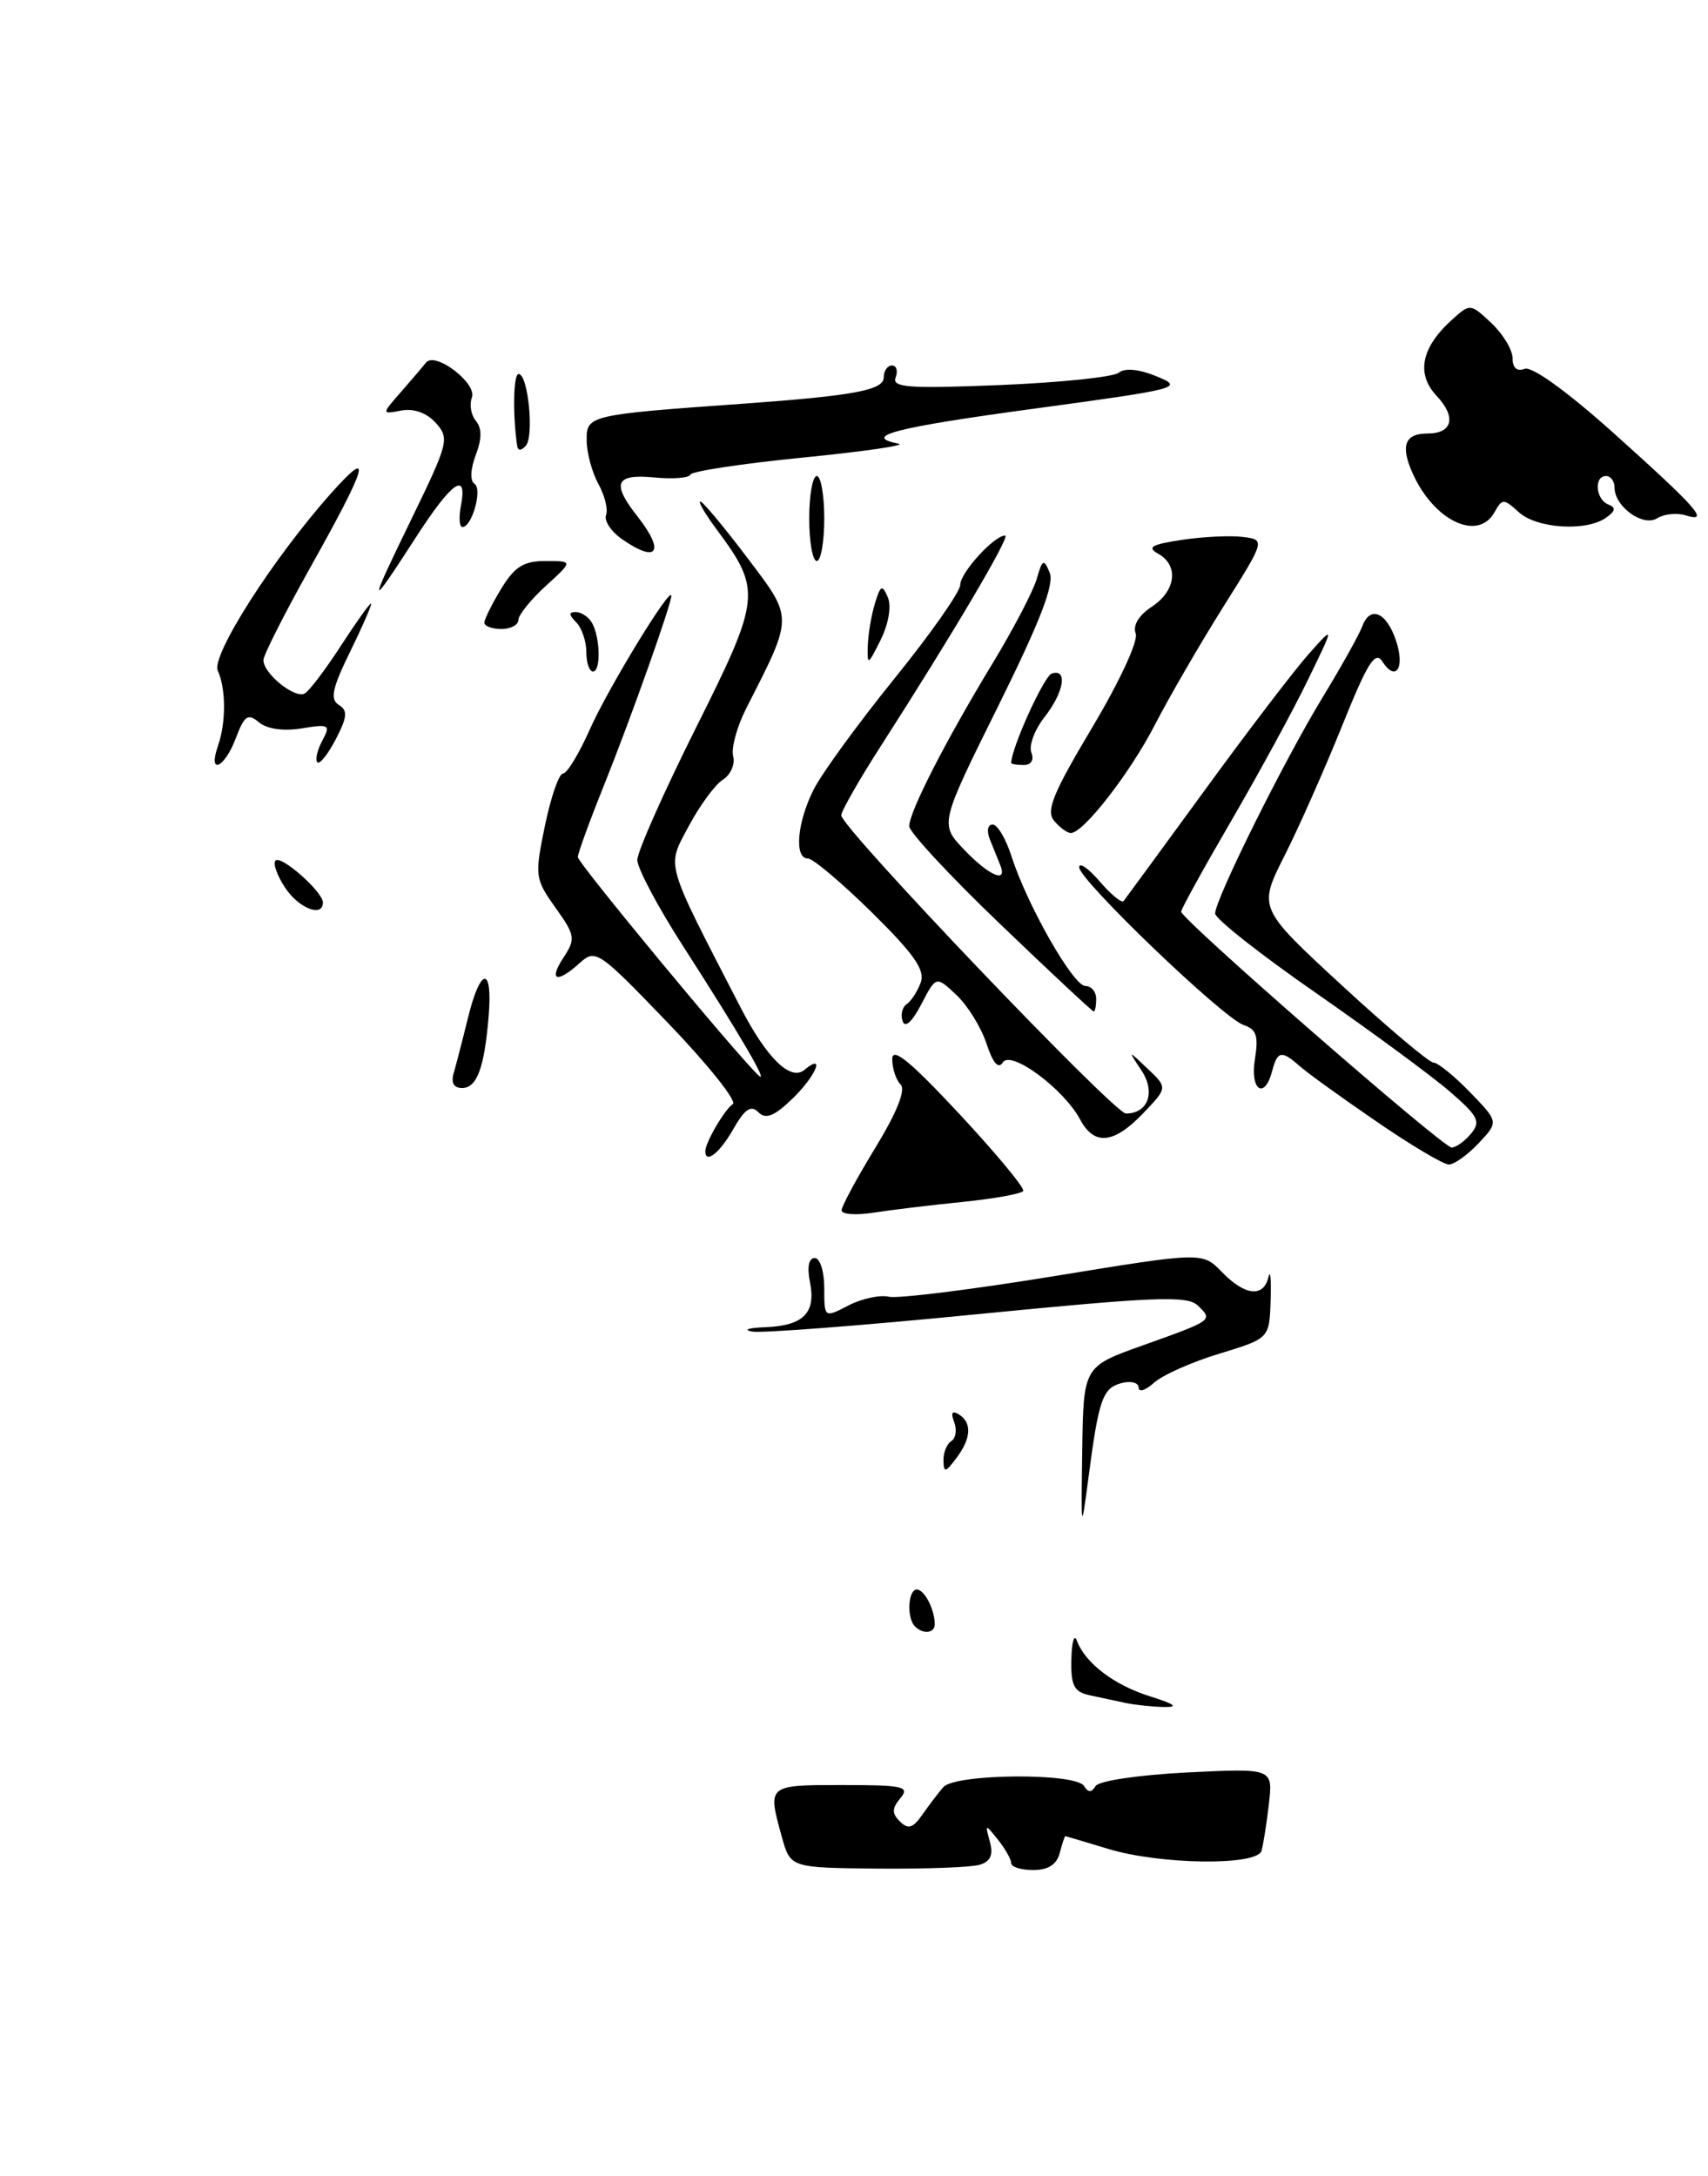 <?xml version="1.0" encoding="UTF-8" standalone="no"?>
<!DOCTYPE svg PUBLIC "-//W3C//DTD SVG 1.1//EN" "http://www.w3.org/Graphics/SVG/1.1/DTD/svg11.dtd" >
<svg xmlns="http://www.w3.org/2000/svg" xmlns:xlink="http://www.w3.org/1999/xlink" version="1.1" viewBox="0 0 201 256">
 <g >
 <path fill="currentColor"
d=" M 115.29 219.38 C 116.57 218.99 116.91 218.22 116.49 216.67 C 115.91 214.55 115.93 214.55 117.45 216.44 C 118.30 217.51 119.00 218.75 119.00 219.19 C 119.00 219.64 120.17 220.00 121.59 220.00 C 123.35 220.00 124.36 219.35 124.71 218.00 C 125.00 216.90 125.29 216.00 125.37 216.01 C 125.44 216.02 127.71 216.69 130.41 217.51 C 136.52 219.37 147.90 219.52 148.45 217.75 C 148.66 217.06 149.05 214.59 149.32 212.26 C 149.81 208.02 149.81 208.02 139.70 208.52 C 134.02 208.81 129.31 209.50 128.93 210.12 C 128.44 210.91 128.06 210.91 127.57 210.11 C 126.59 208.53 112.37 208.66 111.01 210.25 C 110.41 210.94 109.30 212.40 108.53 213.50 C 107.44 215.07 106.87 215.24 105.91 214.29 C 104.94 213.34 104.95 212.76 105.96 211.54 C 107.10 210.17 106.33 210.00 99.12 210.00 C 90.27 210.00 90.31 209.97 92.01 216.11 C 93.02 219.73 93.02 219.73 103.26 219.83 C 108.89 219.88 114.31 219.68 115.29 219.38 Z  M 175.87 60.27 C 176.79 58.63 176.94 58.63 178.75 60.27 C 180.87 62.19 186.68 62.55 189.00 60.91 C 190.13 60.11 190.19 59.72 189.25 59.34 C 187.77 58.74 187.56 56.00 189.00 56.00 C 189.55 56.00 190.00 56.61 190.00 57.35 C 190.00 59.60 193.35 62.02 195.02 60.97 C 195.84 60.46 197.34 60.31 198.38 60.63 C 201.28 61.53 199.77 59.81 189.88 50.94 C 184.43 46.06 180.28 43.06 179.42 43.39 C 178.52 43.74 178.00 43.28 178.00 42.14 C 178.00 41.16 176.88 39.30 175.51 38.01 C 173.05 35.70 173.00 35.69 170.90 37.59 C 167.25 40.87 166.62 43.97 169.07 46.58 C 171.41 49.07 170.94 51.00 168.00 51.00 C 165.32 51.00 164.78 52.42 166.24 55.68 C 168.74 61.27 173.92 63.74 175.87 60.27 Z  M 132.50 200.35 C 131.40 200.11 129.49 199.71 128.25 199.44 C 126.39 199.04 126.01 198.32 126.08 195.23 C 126.12 193.18 126.41 192.18 126.72 193.00 C 127.70 195.65 131.10 198.24 135.35 199.57 C 138.25 200.48 138.75 200.85 137.00 200.82 C 135.62 200.79 133.60 200.58 132.50 200.35 Z  M 107.67 191.33 C 106.68 190.35 106.86 187.00 107.89 187.00 C 108.79 187.00 110.00 189.35 110.00 191.08 C 110.00 192.15 108.63 192.30 107.67 191.33 Z  M 127.36 170.63 C 127.50 160.76 127.50 160.76 134.50 158.27 C 142.81 155.30 142.77 155.33 140.94 153.57 C 139.72 152.40 135.83 152.56 115.00 154.61 C 101.53 155.94 89.60 156.86 88.50 156.65 C 87.40 156.44 88.10 156.21 90.05 156.14 C 94.55 155.96 96.04 154.47 95.32 150.85 C 94.96 149.07 95.17 148.00 95.88 148.00 C 96.50 148.00 97.00 149.58 97.00 151.53 C 97.00 155.05 97.00 155.05 99.85 153.58 C 101.41 152.77 103.55 152.31 104.60 152.55 C 105.64 152.80 114.38 151.71 124.00 150.14 C 141.50 147.28 141.50 147.28 143.79 149.64 C 146.50 152.44 148.69 152.68 149.27 150.25 C 149.50 149.29 149.61 150.52 149.53 152.98 C 149.38 157.46 149.38 157.46 143.50 159.25 C 140.26 160.23 136.80 161.77 135.81 162.67 C 134.81 163.57 134.00 163.83 134.00 163.25 C 134.00 162.66 133.10 162.42 131.99 162.71 C 129.75 163.30 129.30 164.59 128.07 174.00 C 127.24 180.31 127.22 180.21 127.36 170.63 Z  M 111.03 171.81 C 111.01 170.88 111.43 169.85 111.96 169.53 C 112.48 169.20 112.63 168.20 112.29 167.30 C 111.87 166.21 112.05 165.91 112.83 166.39 C 114.41 167.37 114.30 169.22 112.53 171.56 C 111.25 173.26 111.06 173.29 111.03 171.81 Z  M 99.04 142.38 C 99.05 141.90 100.84 138.59 103.01 135.03 C 105.58 130.81 106.61 128.21 105.98 127.58 C 105.44 127.04 105.00 125.69 105.00 124.59 C 105.00 123.12 107.12 124.85 112.89 131.04 C 117.22 135.69 120.61 139.77 120.41 140.11 C 120.22 140.44 117.01 141.02 113.28 141.40 C 109.55 141.77 104.81 142.35 102.75 142.67 C 100.69 142.99 99.02 142.86 99.04 142.38 Z  M 161.93 131.90 C 157.84 129.10 153.79 126.18 152.92 125.40 C 150.82 123.54 150.33 123.63 149.71 126.00 C 148.81 129.44 147.08 128.26 147.68 124.60 C 148.12 121.88 147.86 121.09 146.36 120.59 C 143.97 119.81 127.00 103.54 127.00 102.03 C 127.00 101.40 128.09 102.15 129.41 103.69 C 130.74 105.24 132.01 106.28 132.23 106.00 C 132.45 105.72 136.73 99.88 141.75 93.00 C 146.76 86.12 152.26 78.92 153.96 77.00 C 157.07 73.50 157.07 73.50 153.91 80.00 C 152.18 83.58 148.11 91.04 144.88 96.59 C 141.65 102.14 139.00 106.94 139.00 107.25 C 139.00 108.15 169.80 135.00 170.83 135.00 C 171.34 135.00 172.36 134.27 173.11 133.37 C 174.29 131.95 173.97 131.31 170.61 128.41 C 168.49 126.58 161.41 121.37 154.88 116.83 C 148.35 112.30 143.00 108.09 143.00 107.47 C 143.00 105.80 151.15 89.40 155.67 82.00 C 157.85 78.42 159.94 74.68 160.32 73.67 C 161.24 71.19 163.17 72.02 164.29 75.38 C 165.36 78.57 164.26 80.27 162.70 77.85 C 161.84 76.51 160.96 77.89 157.95 85.37 C 155.92 90.41 152.87 97.30 151.16 100.68 C 148.06 106.83 148.06 106.83 157.91 115.92 C 163.33 120.91 168.18 125.00 168.68 125.00 C 169.19 125.00 171.13 126.57 172.99 128.49 C 176.37 131.98 176.37 131.98 174.01 134.49 C 172.71 135.87 171.13 137.00 170.50 137.00 C 169.87 137.00 166.01 134.71 161.93 131.90 Z  M 83.00 135.43 C 83.00 134.42 85.28 130.51 86.24 129.89 C 86.75 129.55 83.35 125.28 78.67 120.41 C 70.47 111.88 70.09 111.61 68.25 113.27 C 65.53 115.74 64.50 115.40 66.32 112.64 C 67.76 110.44 67.69 110.04 65.36 106.77 C 62.95 103.38 62.91 103.06 64.13 97.13 C 64.83 93.76 65.78 91.00 66.26 91.00 C 66.73 91.00 68.16 88.64 69.44 85.75 C 71.56 80.97 79.00 68.79 79.00 70.10 C 79.00 71.11 74.28 84.39 71.12 92.28 C 69.40 96.55 68.00 100.40 68.00 100.83 C 68.00 101.53 86.67 124.08 89.25 126.50 C 90.63 127.79 87.06 121.67 80.33 111.22 C 77.40 106.66 75.00 102.14 75.00 101.17 C 75.00 100.20 78.11 93.20 81.91 85.60 C 89.55 70.34 89.65 69.44 84.31 62.25 C 82.98 60.46 82.13 59.00 82.42 59.00 C 82.70 59.00 85.17 61.95 87.89 65.55 C 93.41 72.84 93.41 72.35 87.80 83.37 C 86.72 85.51 86.03 88.02 86.28 88.97 C 86.53 89.91 85.98 91.15 85.07 91.73 C 84.15 92.30 82.34 94.77 81.03 97.23 C 78.44 102.12 78.13 101.04 87.14 118.50 C 90.22 124.48 93.03 127.22 94.66 125.87 C 97.22 123.75 95.98 126.64 93.20 129.31 C 91.08 131.34 90.11 131.71 89.24 130.84 C 88.37 129.97 87.65 130.46 86.29 132.84 C 84.70 135.64 83.00 136.98 83.00 135.43 Z  M 127.11 131.70 C 125.17 128.08 118.94 123.48 118.01 124.99 C 117.49 125.82 116.85 125.07 116.09 122.77 C 115.46 120.86 113.87 118.28 112.55 117.05 C 110.16 114.80 110.16 114.80 108.42 118.15 C 107.34 120.23 106.50 120.98 106.22 120.13 C 105.96 119.38 106.18 118.48 106.70 118.13 C 107.22 117.79 107.96 116.64 108.35 115.60 C 108.89 114.13 107.60 112.27 102.61 107.35 C 99.06 103.86 95.68 101.00 95.08 101.00 C 93.44 101.00 93.79 96.78 95.75 92.89 C 96.71 90.98 100.99 85.11 105.25 79.84 C 109.51 74.58 113.00 69.61 113.00 68.81 C 113.00 67.38 116.99 63.00 118.29 63.00 C 118.97 63.00 112.10 74.63 103.66 87.76 C 101.10 91.75 99.00 95.43 99.00 95.92 C 99.00 97.37 131.12 131.00 132.50 131.00 C 135.11 131.00 136.02 128.48 134.33 125.93 C 132.71 123.50 132.71 123.50 135.06 125.73 C 137.41 127.96 137.41 127.96 134.52 130.98 C 131.06 134.59 128.77 134.81 127.11 131.70 Z  M 53.39 126.25 C 53.67 125.29 54.43 122.36 55.07 119.75 C 56.54 113.75 57.99 113.59 57.51 119.48 C 57.01 125.63 56.13 128.00 54.37 128.00 C 53.40 128.00 53.05 127.37 53.39 126.25 Z  M 117.72 108.73 C 111.82 103.08 107.00 97.89 107.00 97.20 C 107.00 95.51 111.26 87.19 116.76 78.12 C 119.23 74.06 121.58 69.56 122.00 68.12 C 122.67 65.77 122.84 65.70 123.53 67.38 C 124.10 68.73 122.39 73.14 117.45 83.11 C 110.58 96.95 110.58 96.95 113.48 99.98 C 116.44 103.07 118.62 103.98 117.70 101.75 C 117.42 101.06 116.88 99.71 116.49 98.75 C 116.09 97.76 116.23 97.00 116.82 97.00 C 117.38 97.00 118.38 98.69 119.04 100.75 C 120.86 106.45 126.30 116.00 127.73 116.00 C 128.43 116.00 129.00 116.67 129.00 117.50 C 129.00 118.33 128.87 119.00 128.72 119.00 C 128.56 119.00 123.61 114.38 117.72 108.73 Z  M 33.54 104.41 C 32.60 102.99 32.10 101.56 32.42 101.24 C 33.09 100.58 38.00 104.92 38.00 106.17 C 38.00 107.98 35.13 106.85 33.54 104.41 Z  M 124.04 96.55 C 123.07 95.38 123.93 93.29 128.54 85.57 C 131.79 80.11 133.98 75.39 133.65 74.52 C 133.29 73.58 134.01 72.39 135.53 71.39 C 138.39 69.51 138.76 66.52 136.29 65.14 C 134.93 64.38 135.52 64.05 139.10 63.51 C 141.58 63.14 144.81 62.98 146.27 63.17 C 148.92 63.50 148.92 63.50 143.89 71.50 C 141.13 75.90 137.56 82.07 135.94 85.21 C 133.04 90.87 127.51 98.00 126.02 98.00 C 125.59 98.00 124.70 97.35 124.04 96.55 Z  M 25.65 87.75 C 26.61 84.99 26.60 81.04 25.63 78.90 C 24.82 77.13 32.17 65.64 38.99 58.00 C 43.95 52.45 43.32 54.62 36.35 67.06 C 33.41 72.32 31.00 77.09 31.00 77.66 C 31.00 79.26 34.75 82.27 35.88 81.57 C 36.44 81.23 38.34 78.71 40.11 75.98 C 41.89 73.24 43.48 71.00 43.66 71.00 C 43.83 71.00 42.75 73.50 41.26 76.55 C 39.10 80.95 38.81 82.26 39.86 82.92 C 40.94 83.58 40.88 84.33 39.52 86.96 C 38.60 88.73 37.62 89.96 37.35 89.68 C 37.07 89.40 37.33 88.26 37.92 87.15 C 38.93 85.26 38.77 85.16 35.51 85.69 C 33.36 86.04 31.43 85.77 30.48 84.98 C 29.17 83.89 28.76 84.17 27.75 86.85 C 26.41 90.40 24.43 91.24 25.65 87.75 Z  M 119.00 89.75 C 119.03 87.97 122.85 79.55 123.77 79.24 C 125.69 78.60 125.21 81.46 122.90 84.39 C 121.75 85.86 121.06 87.72 121.37 88.53 C 121.71 89.41 121.35 90.00 120.47 90.00 C 119.66 90.00 119.00 89.89 119.00 89.75 Z  M 69.00 76.70 C 69.00 75.44 68.46 73.86 67.80 73.20 C 66.94 72.34 66.92 72.00 67.74 72.00 C 68.37 72.00 69.22 72.54 69.62 73.20 C 70.63 74.84 70.75 79.00 69.78 79.00 C 69.35 79.00 69.00 77.97 69.00 76.70 Z  M 102.12 76.00 C 102.16 74.62 102.54 72.38 102.96 71.00 C 103.63 68.82 103.82 68.73 104.48 70.27 C 104.92 71.32 104.58 73.36 103.64 75.27 C 102.15 78.28 102.05 78.33 102.12 76.00 Z  M 57.00 73.25 C 57.01 72.84 57.90 71.04 58.99 69.25 C 60.57 66.66 61.63 66.00 64.21 66.00 C 67.45 66.00 67.45 66.00 64.22 68.94 C 62.45 70.56 61.00 72.36 61.00 72.94 C 61.00 73.52 60.10 74.00 59.00 74.00 C 57.90 74.00 57.00 73.66 57.00 73.25 Z  M 48.41 61.08 C 52.78 52.09 52.92 51.57 51.28 49.75 C 50.20 48.56 48.69 48.02 47.22 48.30 C 44.89 48.74 44.89 48.74 47.18 46.12 C 48.44 44.68 49.77 43.12 50.13 42.66 C 51.19 41.30 56.18 45.10 55.53 46.77 C 55.22 47.59 55.43 48.82 56.00 49.51 C 56.72 50.37 56.72 51.61 55.98 53.55 C 55.36 55.20 55.30 56.57 55.84 56.92 C 56.80 57.53 55.55 62.00 54.42 62.00 C 54.06 62.00 53.98 60.88 54.24 59.50 C 55.04 55.36 53.18 56.65 48.96 63.19 C 43.30 71.94 43.24 71.70 48.41 61.08 Z  M 95.23 61.00 C 95.23 58.25 95.63 56.00 96.12 56.00 C 96.60 56.00 97.00 58.25 97.00 61.00 C 97.00 63.75 96.60 66.00 96.12 66.00 C 95.63 66.00 95.23 63.75 95.23 61.00 Z  M 73.16 63.40 C 71.90 62.51 71.07 61.25 71.32 60.60 C 71.58 59.94 71.17 58.30 70.43 56.95 C 69.68 55.60 69.05 53.29 69.04 51.82 C 69.00 48.85 69.27 48.79 87.50 47.49 C 100.53 46.55 104.00 45.90 104.00 44.39 C 104.00 43.62 104.44 43.00 104.97 43.00 C 105.50 43.00 105.69 43.63 105.40 44.41 C 104.94 45.59 106.91 45.74 117.68 45.30 C 124.73 45.01 131.02 44.36 131.65 43.85 C 132.38 43.26 134.04 43.42 136.15 44.29 C 139.37 45.61 138.79 45.76 121.75 48.07 C 105.30 50.30 101.33 51.33 105.75 52.20 C 106.71 52.39 101.65 53.12 94.50 53.83 C 87.35 54.54 81.38 55.44 81.24 55.84 C 81.10 56.23 79.19 56.38 76.99 56.17 C 72.42 55.73 71.94 56.84 75.00 60.73 C 78.32 64.95 77.36 66.34 73.16 63.40 Z  M 60.86 52.45 C 60.32 48.75 60.41 44.00 61.03 44.00 C 62.15 44.00 62.88 51.35 61.87 52.45 C 61.32 53.05 60.95 53.05 60.86 52.45 Z "/>
</g>
</svg>